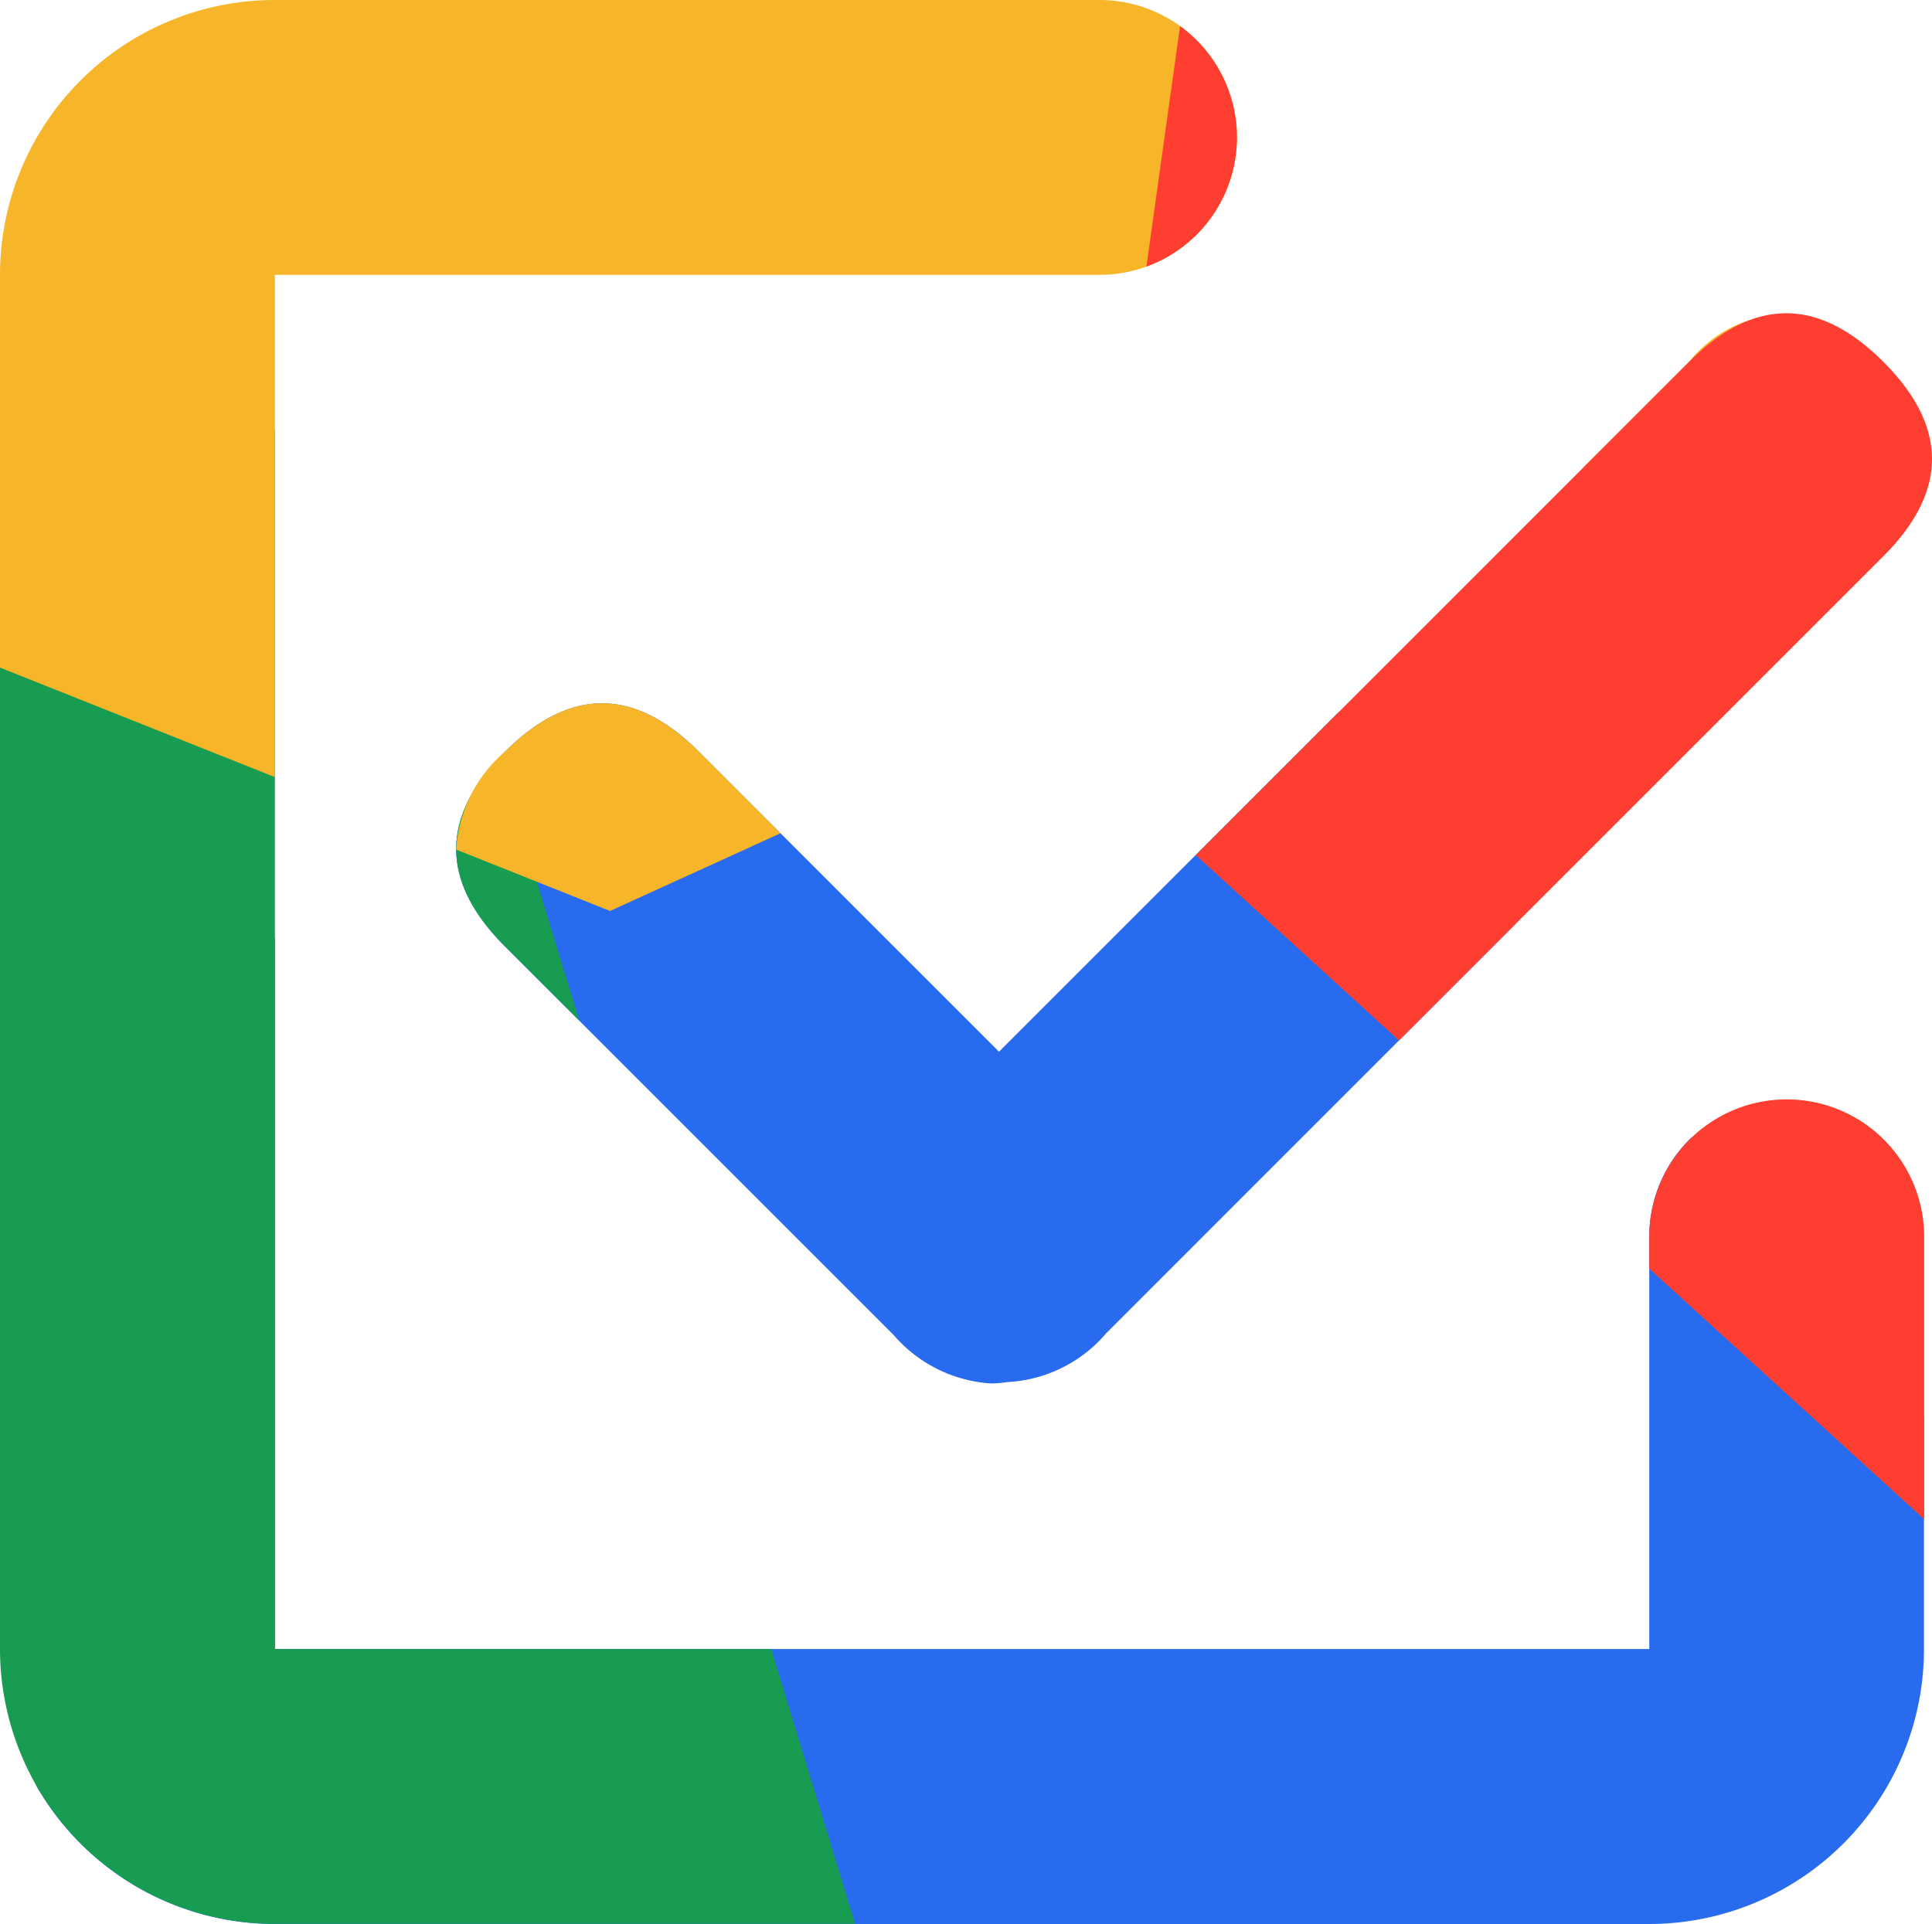 <svg xmlns="http://www.w3.org/2000/svg" width="50" height="49.796" viewBox="0 0 50 49.796">
    <g data-name="Grupo 2650" transform="translate(6411.404 2746)">
        <path data-name="Caminho 2127" d="M27.66,49.8a7.112,7.112,0,0,1-6.18-3.589l1.29-17.792,4.891-4.15V42.683H63.229V32.012a3.547,3.547,0,0,1,1.1-2.577c2.245,2.708,4.336,5.237,6.009,7.269v5.979A7.114,7.114,0,0,1,63.229,49.8ZM43.67,34.551,33.61,24.491q-2.515-2.515,0-5.03t5.03,0L46.4,27.222l8.793-8.793c1.457,1.752,3.007,3.617,4.566,5.494L49.168,34.516a3.593,3.593,0,0,1-2.56,1.257,2.58,2.58,0,0,1-.423.035A3.624,3.624,0,0,1,43.67,34.551Z" transform="translate(-6431.95 -2746)" fill="#286bef" />
        <path data-name="Caminho 2128" d="M58.242,65.6a7.114,7.114,0,0,1-7.114-7.114V23.44l7.114,3.482V58.486H71.086L73.258,65.6Zm5.95-25.305q-2.438-2.438-.15-4.875l2.077,6.8Z" transform="translate(-6462.532 -2761.804)" fill="#179c52" />
        <path id="Caminho_2130" data-name="Caminho 2130" d="M31.265,46.9a3.613,3.613,0,0,1,1.257-2.529q2.515-2.516,5.03,0l2.107,2.107-4.412,2.011Zm-11.806-4.71V32.024a7.114,7.114,0,0,1,7.114-7.114H47.914a3.557,3.557,0,1,1,0,7.114H26.573v13Zm43.712-7.913A3.258,3.258,0,0,1,66.335,33.1l.415,1.028L60.442,37Z" transform="translate(-6430.863 -2770.91)" fill="#f7b529" />
        <path data-name="Caminho 2129" d="M42.683,71.614V70.79a3.557,3.557,0,1,1,7.114,0V78.1ZM30.946,60.909,43.712,48.143q2.515-2.515,5.03,0t0,5.03L36.207,65.708ZM30.54,39.452a3.558,3.558,0,0,1-.871,6.226Z" transform="translate(-6411.404 -2784.777)" fill="#fe3e30" />
    </g>
</svg>